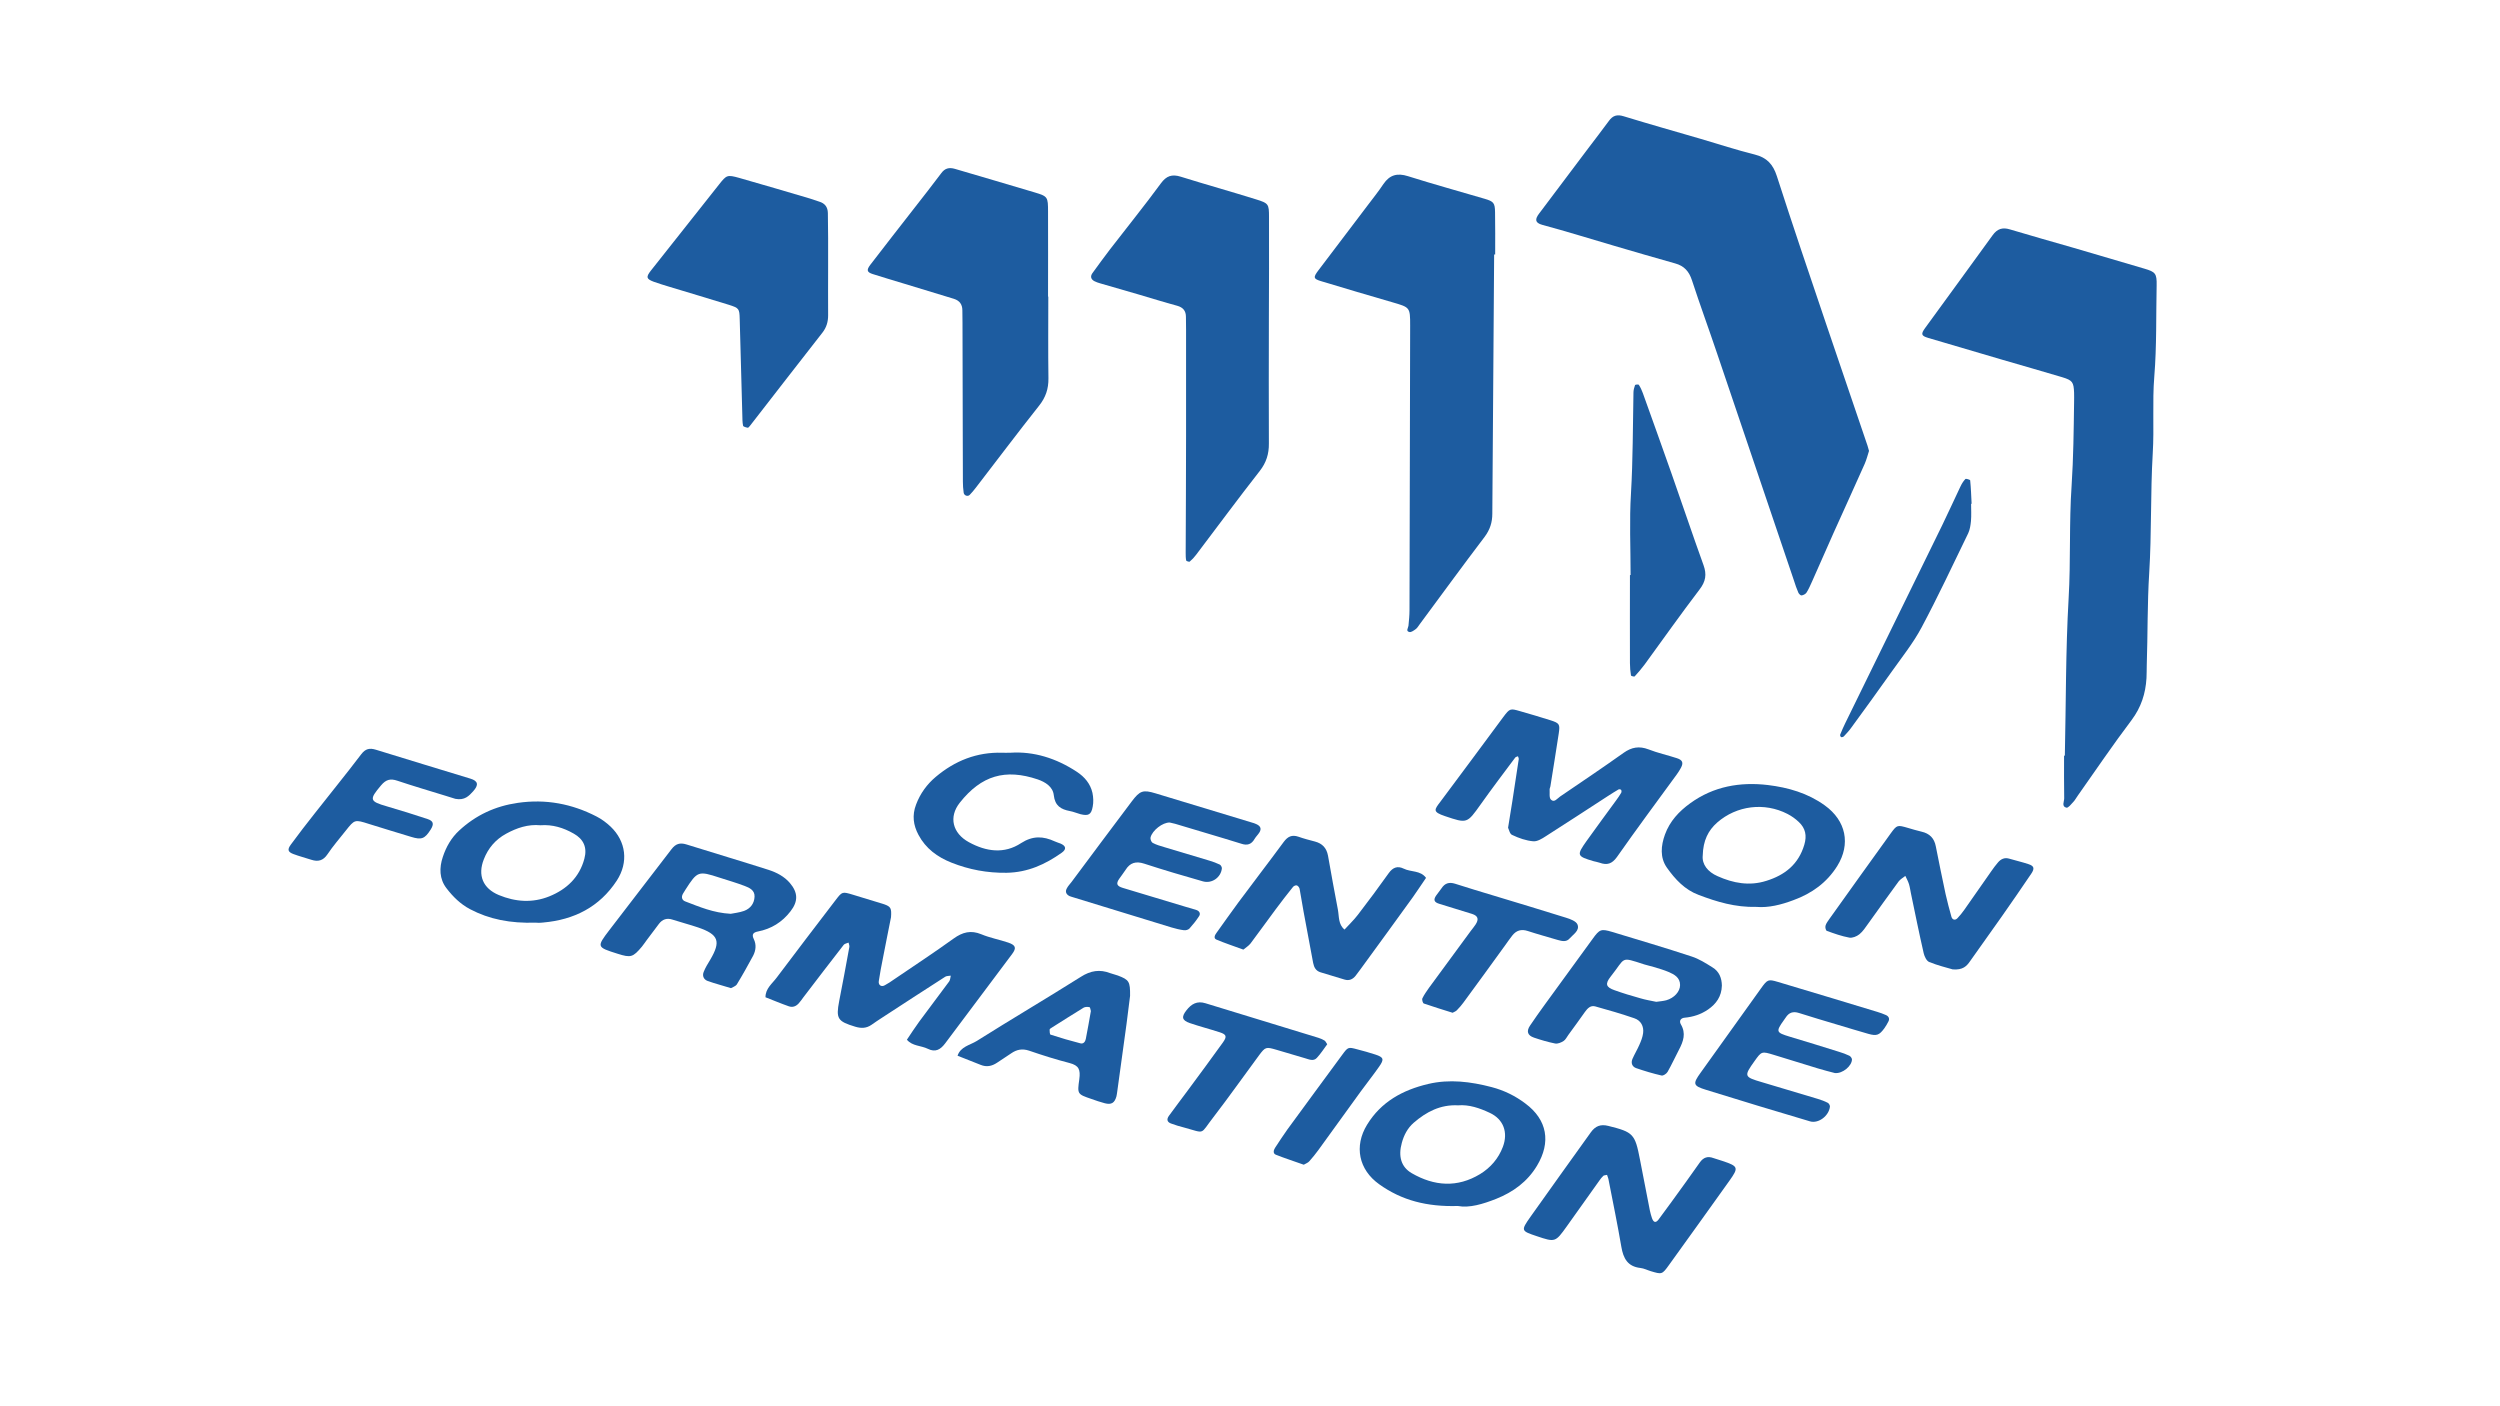 <?xml version="1.0" encoding="utf-8"?>
<!-- Generator: Adobe Illustrator 25.4.1, SVG Export Plug-In . SVG Version: 6.00 Build 0)  -->
<svg version="1.1" id="Calque_1" xmlns="http://www.w3.org/2000/svg" xmlns:xlink="http://www.w3.org/1999/xlink" x="0px" y="0px"
	 viewBox="0 0 1920 1080" style="enable-background:new 0 0 1920 1080;" xml:space="preserve">
<style type="text/css">
	.st0{fill:#1D5CA0;}
</style>
<g>
	<path class="st0" d="M1435.4,346.3c-1,3.1-1.9,6.7-3.3,9.9c-7.8,17.6-15.9,35.2-23.8,52.8c-5.6,12.5-11.1,25-16.6,37.5
		c-1.3,2.9-2.6,5.9-4.3,8.6c-0.7,1.1-2.4,2-3.8,2.2c-0.7,0.1-2.1-1.2-2.5-2.2c-1.3-2.9-2.3-6-3.3-9.1
		c-19.7-58.3-39.4-116.6-59.2-174.9c-6.3-18.7-13.1-37.2-19.2-55.9c-2.2-6.7-5.9-11-12.9-12.9c-15.5-4.3-30.9-8.9-46.4-13.4
		c-18.5-5.4-37-11.2-55.6-16.2c-6-1.6-5.5-4.6-2.6-8.5c12.6-16.7,25.1-33.4,37.7-50.1c5.3-7.1,10.8-14,16-21.2
		c3-4.2,6.3-5.2,11.4-3.6c19.6,6,39.4,11.6,59,17.3c13.9,4.1,27.7,8.6,41.7,12.1c9.2,2.3,14,7.5,16.9,16.5
		c12.2,37.9,25,75.6,37.8,113.4c10.2,30.1,20.5,60.2,30.7,90.3C1434,341.1,1434.6,343.5,1435.4,346.3z"/>
	<path class="st0" d="M1585.8,580.2c0.9-40.2,0.6-80.5,2.9-120.6c1.7-29,0.3-58,2.3-86.8c1.4-21.3,1.6-42.6,1.9-63.9
		c0-2.4,0.1-4.8,0-7.2c-0.3-8.2-1.2-9.6-9.1-12c-15.4-4.6-30.9-9-46.3-13.5c-18.9-5.5-37.8-11.1-56.7-16.7c-5.3-1.6-5.7-2.9-2.3-7.6
		c17.3-23.8,34.6-47.4,51.8-71.2c3.6-5,7.6-6.3,13.4-4.5c16.2,4.9,32.5,9.4,48.7,14.1c18.2,5.3,36.3,10.6,54.4,16
		c8.5,2.5,9.7,3.7,9.5,12.8c-0.5,23.3,0.1,46.6-1.8,70c-1.6,19.6,0,39.5-1.2,59.1c-1.8,30.6-0.8,61.2-2.7,91.7
		c-1.5,23.7-1.1,47.5-1.9,71.2c-0.1,3.2,0,6.4-0.2,9.7c-0.7,11.9-4.1,22.4-11.5,32.3c-14.3,18.9-27.6,38.6-41.3,58
		c-1.2,1.6-2.1,3.5-3.5,4.9c-1.6,1.7-3.8,4.6-5.2,4.3c-3.9-0.9-1.7-4.7-1.7-7.1c-0.2-10.9-0.1-21.7-0.1-32.6
		C1585.5,580.2,1585.7,580.2,1585.8,580.2z"/>
	<path class="st0" d="M1147.5,195.4c-0.5,66.4-1,132.8-1.4,199.1c0,6.7-1.8,12.3-5.9,17.8c-16.8,22.1-33.1,44.5-49.7,66.9
		c-1,1.3-1.8,2.8-3,3.8c-1.5,1.1-3.6,2.7-5,2.4c-3.1-0.6-1-3.1-0.8-4.8c0.4-4,0.8-8,0.8-12c0.2-72.9,0.4-145.7,0.5-218.6
		c0-14.1-0.1-13.9-13.8-17.9c-18.2-5.2-36.3-10.7-54.4-16.1c-6.1-1.8-6.4-2.9-2.4-8.2c12.6-16.7,25.3-33.3,37.9-50
		c4.1-5.4,8.4-10.8,12.2-16.5c4.8-7,10.6-8.6,18.8-6c19.6,6.2,39.4,11.6,59,17.4c6.8,2,7.8,3.2,7.9,10.2c0.2,10.9,0.1,21.7,0.1,32.6
		C1148.1,195.4,1147.8,195.4,1147.5,195.4z"/>
	<path class="st0" d="M910.9,335.2c0-27.4,0-54.7,0-82.1c0-3.2-0.1-6.4-0.1-9.7c0-4.6-2.1-7.3-6.8-8.6c-10.1-2.7-20.1-5.9-30.1-8.8
		c-9.6-2.8-19.3-5.6-29-8.4c-1.5-0.4-3.1-1-4.5-1.7c-2.5-1.4-3.2-3.5-1.5-6c4.5-6.2,9-12.4,13.6-18.4c13-16.9,26.4-33.4,39-50.6
		c4.3-5.9,8.6-7.3,15.3-5.2c19.2,6,38.6,11.4,57.8,17.4c9.7,3,10,3.6,10,13.6c0.1,26.2,0,52.3-0.1,78.5c0,31.8-0.2,63.6,0,95.4
		c0.1,8-2,14.7-7,21.1c-16.6,21.2-32.6,42.9-48.9,64.4c-1.4,1.9-3.1,3.7-4.9,5.2c-0.4,0.4-2.6-0.4-2.7-0.8c-0.4-1.9-0.4-4-0.4-6
		C910.8,394.7,910.8,365,910.9,335.2C910.8,335.2,910.9,335.2,910.9,335.2z"/>
	<path class="st0" d="M805.1,227.9c0,20.9-0.2,41.8,0.1,62.7c0.1,8-2.1,14.6-7.2,21c-16.5,20.8-32.4,42-48.6,63
		c-1.5,1.9-3,3.8-4.7,5.5c-1.5,1.5-4.3,0.5-4.6-1.7c-0.4-2.8-0.6-5.6-0.6-8.4c-0.1-11.7-0.1-23.3-0.1-35c0-29-0.1-57.9-0.2-86.9
		c0-3.2-0.1-6.4-0.1-9.7c0-4.6-2.1-7.5-6.5-8.9c-12.7-3.8-25.4-7.7-38.1-11.6c-8.1-2.5-16.2-4.8-24.2-7.4c-4.4-1.4-5-3-2-7
		c11.3-14.7,22.6-29.2,34-43.8c6.9-8.9,13.9-17.7,20.6-26.7c2.8-3.8,6-4.6,10.5-3.3c20.4,6.1,40.9,11.9,61.3,18.1
		c10,3,10.2,3.5,10.2,14.7c0.1,21.7,0,43.4,0,65.2C805.1,227.9,805.1,227.9,805.1,227.9z"/>
	<path class="st0" d="M636,204.7c0,12.5-0.1,25,0,37.4c0,5-1.2,9.3-4.4,13.4c-18.6,23.7-37,47.6-55.6,71.5c-0.5,0.6-1.3,1.6-1.7,1.5
		c-1.3-0.2-3.4-0.8-3.6-1.5c-0.6-2.7-0.5-5.6-0.6-8.4c-0.7-24.5-1.3-49-2-73.5c-0.2-8.1-0.5-8.5-8.3-11c-15.4-4.8-30.8-9.3-46.2-14
		c-3.8-1.2-7.7-2.3-11.5-3.7c-5.8-2.2-6.1-3.6-2.2-8.6c17.5-22.1,34.9-44.1,52.4-66.2c5.7-7.2,6.2-7.5,15.3-5
		c18.2,5.2,36.3,10.5,54.5,15.9c2.3,0.7,4.6,1.6,6.9,2.3c4.5,1.3,6.7,4.2,6.8,8.8c0.1,6.4,0.2,12.9,0.2,19.3
		C636,190.1,636,197.4,636,204.7C635.9,204.7,636,204.7,636,204.7z"/>
	<path class="st0" d="M684.3,704.4c-1.8,9.3-4.1,20.3-6.2,31.4c-1.2,5.9-2.3,11.8-3.2,17.8c-0.4,3,2,4.6,4.6,3.1
		c2.5-1.3,4.8-2.9,7.1-4.5c15.3-10.4,30.8-20.6,45.8-31.4c6.8-4.9,13.2-6.6,21.2-3.3c6.7,2.8,13.9,4.1,20.7,6.4c5.8,2,6.5,4.1,3,8.8
		c-17.1,22.9-34.3,45.7-51.4,68.6c-3.6,4.8-7.5,7.1-13.3,4.2c-5.3-2.6-11.9-2-16.1-7c3.1-4.6,6.1-9.3,9.4-13.8
		c7.6-10.4,15.5-20.6,23.1-31c0.8-1.1,0.8-2.9,1.2-4.4c-1.4,0.3-3.1,0.1-4.2,0.8c-16.3,10.4-32.4,21-48.6,31.5
		c-2.7,1.8-5.4,3.5-8,5.4c-4,2.8-8,2.9-12.6,1.5c-13.5-4.1-14.9-6.1-12.3-19.7c2.7-13.8,5.3-27.6,7.8-41.5c0.2-1.1-0.4-2.3-0.6-3.4
		c-1.3,0.6-3,0.8-3.7,1.7c-10.4,13.3-20.6,26.8-30.9,40.2c-1.2,1.6-2.3,3.3-3.7,4.8c-2.1,2.3-4.7,3.3-7.7,2.2
		c-6-2.1-11.9-4.6-17.8-6.9c-0.1-6.7,5.2-10.5,8.6-15.1c15-19.9,30.1-39.8,45.3-59.6c5-6.5,5.1-6.5,13.1-4.1
		c8.1,2.4,16.2,4.9,24.2,7.4C684.1,696.3,684.8,697.5,684.3,704.4z"/>
	<path class="st0" d="M1158.2,635.7c1.3-7.8,2.3-14.1,3.3-20.5c1.7-10.7,3.3-21.4,4.9-32.2c0.1-0.7-0.4-1.4-0.6-2.2
		c-0.7,0.3-1.7,0.5-2.1,1c-8.9,11.9-17.9,23.8-26.5,35.9c-10.6,14.9-10.4,14.8-27.4,9.1c-9.8-3.3-8.3-4.9-3.5-11.2
		c16.2-21.5,32.1-43.3,48.2-64.9c5.1-6.8,5.4-6.7,13-4.5c7.7,2.2,15.5,4.5,23.1,6.9c7.1,2.3,7.6,3,6.5,10.3c-2,13.5-4.3,27-6.4,40.5
		c-0.1,0.8-0.6,1.6-0.6,2.3c0.2,2.7-0.5,6.4,1,7.9c2.6,2.6,4.9-0.9,7.1-2.4c16.3-11.1,32.7-22.1,48.7-33.5c6.2-4.4,12-5.4,19.1-2.7
		c7.1,2.8,14.6,4.4,21.9,6.8c4.3,1.4,5.1,3.5,3.1,7.3c-0.9,1.8-2.1,3.5-3.2,5.1c-15.4,21.1-31,42.1-46,63.5
		c-3.8,5.3-7.6,6.4-13.2,4.4c-1.5-0.5-3.1-0.8-4.7-1.2c-12.9-3.8-13.2-4.5-5.5-15.4c7.5-10.5,15.1-20.8,22.7-31.2
		c1.4-1.9,2.8-3.9,4-6c0.3-0.5,0.3-1.7-0.1-2.2c-0.3-0.4-1.5-0.6-2-0.3c-2.8,1.6-5.5,3.4-8.2,5.1c-15.9,10.3-31.7,20.7-47.6,30.8
		c-2.9,1.9-6.6,4.2-9.7,3.9c-5.5-0.5-11-2.4-16-4.8C1159.5,640.7,1158.9,637.1,1158.2,635.7z"/>
	<path class="st0" d="M1234.2,902.3c-1.3,0.3-2.3,0.3-2.8,0.7c-1.2,1.1-2.2,2.4-3.1,3.7c-8.4,11.8-16.8,23.6-25.2,35.4
		c-8.6,12-8.8,12-22.8,7.3c-12.2-4.1-12.4-4.2-4.9-14.9c15.3-21.7,30.9-43.2,46.3-64.8c3.5-4.9,7.5-6.5,13.5-5
		c19.2,4.8,20.5,6.1,24.3,25.9c2.5,13,5.1,26.1,7.6,39.1c0.4,2,1,3.9,1.6,5.8c1.2,3.4,2.9,3.9,5,1.2c3.4-4.5,6.7-9.1,10-13.6
		c7.3-10.1,14.7-20.2,21.8-30.4c2.8-3.9,6.1-4.9,10.4-3.3c2.3,0.8,4.6,1.5,6.9,2.2c12.3,4.1,12.6,5.1,5.4,15.2
		c-15.5,21.6-30.8,43.2-46.4,64.7c-5.3,7.4-5.5,7.3-13.9,4.8c-2.7-0.8-5.3-2.2-8.1-2.5c-9.8-1.1-13.1-7.4-14.6-16.2
		c-2.9-17-6.4-34-9.7-50.9C1235.3,905,1234.6,903.6,1234.2,902.3z"/>
	<path class="st0" d="M954.9,729.3c-7.3-2.7-14.1-4.9-20.7-7.7c-2.4-1-1.2-3.5,0.1-5.2c5.6-7.8,11.2-15.8,16.9-23.5
		c11.5-15.5,23.3-30.8,34.7-46.3c3.1-4.2,6.3-5.7,11.3-4c4.2,1.5,8.5,2.6,12.7,3.7c5.7,1.5,8.9,5,10,10.8
		c2.5,13.9,4.9,27.7,7.6,41.5c1,5.3,0.2,11.3,5.1,15.3c3.4-3.8,7.2-7.3,10.3-11.4c8.1-10.5,16-21.2,23.7-32
		c3.1-4.3,6.7-5.7,11.4-3.4c5.6,2.8,12.9,1.2,17.2,7.1c-3.4,4.9-6.6,9.9-10.1,14.8c-13.4,18.6-26.9,37.1-40.4,55.6
		c-1.2,1.6-2.4,3.3-3.6,4.8c-2.2,2.7-4.9,4-8.5,2.9c-6.1-1.9-12.3-3.7-18.5-5.6c-3.5-1.1-4.9-3.7-5.6-7.2c-2.4-13-4.9-26.1-7.3-39.1
		c-1.1-5.9-2-11.9-3.1-17.8c-0.2-1-1.2-2.3-2.1-2.6c-0.8-0.3-2.4,0.4-3,1.2c-4.5,5.6-9,11.4-13.3,17.2c-6.5,8.7-12.8,17.6-19.3,26.2
		C958.9,726.5,956.8,727.7,954.9,729.3z"/>
	<path class="st0" d="M1499.7,744.5c-4.4-1.3-11.5-3-18.1-5.7c-2-0.8-3.6-4.2-4.2-6.7c-3.5-15.3-6.6-30.6-9.8-46
		c-0.5-2.4-0.8-4.8-1.5-7.1c-0.7-2.2-1.8-4.2-2.8-6.3c-1.8,1.4-3.9,2.6-5.2,4.3c-7.9,10.7-15.5,21.5-23.3,32.3
		c-2.1,2.9-4.1,6.1-6.9,8.3c-2,1.6-5.3,2.9-7.6,2.5c-5.9-1.1-11.6-3.1-17.3-5.2c-0.8-0.3-1.4-2.8-1-4c0.5-1.9,1.9-3.5,3-5.2
		c15.7-21.9,31.3-43.9,47.1-65.7c4.8-6.6,5.1-6.5,13.1-4.2c3.5,1,6.9,2.1,10.5,2.9c6.2,1.4,9.8,5,11,11.3
		c2.4,12.2,4.9,24.4,7.5,36.6c1.3,5.9,2.9,11.7,4.5,17.5c0.7,2.4,2.9,2.9,4.6,1.1c1.9-2,3.7-4.2,5.3-6.5c7-9.9,13.8-19.8,20.7-29.6
		c1.6-2.3,3.3-4.6,5.1-6.7c2.2-2.6,5-4,8.5-3c5,1.5,10.1,2.6,15.1,4.3c4.2,1.4,4.7,3.3,2,7.3c-7.4,11-15,21.9-22.6,32.8
		c-8.1,11.5-16.3,22.9-24.4,34.4C1510.4,742,1507.5,745.1,1499.7,744.5z"/>
	<path class="st0" d="M1252.3,441.6c0-20.9-1-41.9,0.3-62.8c1.5-25.7,1.4-51.4,1.9-77.2c0-1.9,0.5-3.9,1.2-5.8
		c0.2-0.5,2.6-0.7,2.9-0.3c1.3,2,2.3,4.2,3.1,6.4c7.3,20.4,14.7,40.9,21.9,61.4c8.3,23.5,16.2,47.2,24.7,70.7
		c2.6,7.2,1.7,12.6-3.1,18.8c-14.4,18.9-28.1,38.3-42.1,57.5c-2.4,3.2-5,6.3-7.7,9.2c-0.3,0.3-2.7-0.3-2.8-0.7
		c-0.5-3.1-0.8-6.3-0.8-9.5c-0.1-22.5,0-45.1,0-67.6C1252,441.6,1252.2,441.6,1252.3,441.6z"/>
	<path class="st0" d="M1322.4,756.9c-0.2,8.4-4.4,14.1-10.6,18.4c-5.4,3.7-11.4,5.7-18,6.3c-2.8,0.2-4.5,2.3-2.9,5.1
		c4.1,6.9,1.9,13.1-1.4,19.4c-3,5.7-5.6,11.5-8.8,17.1c-0.8,1.4-3.3,3.1-4.6,2.8c-6.6-1.5-13.2-3.5-19.6-5.7c-3-1.1-4.1-3.9-2.8-7
		c1.6-3.7,3.7-7.1,5.3-10.8c1.3-2.9,2.5-5.9,2.9-9c0.7-5.3-1.7-9.8-6.8-11.5c-9.9-3.4-19.9-6.3-30-9.1c-3.7-1-6,1.7-7.9,4.3
		c-4.2,5.9-8.4,11.8-12.7,17.6c-1.2,1.6-2.1,3.7-3.7,4.7c-1.9,1.2-4.5,2.3-6.5,1.9c-5.5-1.1-10.9-2.7-16.2-4.5c-5-1.7-6-4.9-3-9.3
		c3.6-5.3,7.3-10.6,11.1-15.8c12.3-16.9,24.6-33.8,36.9-50.7c5.4-7.5,6.5-7.9,15-5.4c20.4,6.2,40.8,12.2,61.1,18.9
		c5.6,1.8,10.8,5.1,15.9,8.3C1320.5,746.1,1322.3,751.4,1322.4,756.9z M1272,769.4c3-0.4,5.4-0.6,7.7-1.2c6-1.7,10.6-6.6,10.6-11.7
		c0-5.8-4.5-8.2-9-10.1c-3.3-1.4-6.8-2.4-10.3-3.5c-2.7-0.8-5.5-1.4-8.1-2.2c-19-6.1-14-5.6-25.9,9.3c-4.5,5.7-3.6,8.2,3,10.5
		c6.4,2.3,13,4.3,19.5,6.1C1263.8,767.9,1268.2,768.6,1272,769.4z"/>
	<path class="st0" d="M1119.6,926.2c-23.5,0.7-43-4.2-60.4-16.7c-15.7-11.2-19.4-29.2-9.3-45.7c10.8-17.7,27.5-26.7,46.9-31.3
		c16.4-3.9,32.7-1.8,48.8,2.4c9.5,2.5,18.1,6.7,25.9,12.6c16.8,12.5,19.8,29.7,8.9,47.8c-7.4,12.3-18.3,20.2-31.3,25.4
		C1139,924.7,1128.5,927.9,1119.6,926.2z M1119.8,848.9c-13.6-0.7-24.4,5-34.1,13.4c-4.7,4.1-7.5,9.5-9.1,15.4
		c-2.9,10.4-0.5,18.6,7.6,23.3c17.3,10,35,11.3,52.5,0.7c8-4.9,14.1-11.9,17.5-20.9c4.2-11.1,0.5-21.3-10.2-26.2
		C1136.3,851,1128.2,848.2,1119.8,848.9z"/>
	<path class="st0" d="M561.4,758.9c-6.4-2-12.3-3.5-17.9-5.5c-3-1.1-4.3-3.9-3.1-6.9c1.3-3.3,3.2-6.4,5.1-9.5
		c8.3-14.1,6.4-19.3-9.3-24.7c-6.5-2.2-13.1-3.9-19.6-6c-4.4-1.5-7.9-0.3-10.6,3.3c-3.2,4.2-6.3,8.3-9.4,12.5
		c-1.2,1.6-2.3,3.3-3.6,4.9c-6.9,8.2-8.5,8.7-18.6,5.5c-16.2-5.1-16.3-5.2-6.4-18.2c15.8-20.8,31.9-41.3,47.7-62.1
		c3.2-4.2,6.5-5.2,11.4-3.7c21.1,6.6,42.3,12.9,63.3,19.6c6.1,2,11.9,5,16.2,10c6.3,7.4,6.5,14.1,0.5,21.8
		c-6.4,8.3-14.7,13.5-25.1,15.5c-3.6,0.7-4.8,2.3-3.1,5.8c2.1,4.3,1.6,8.7-0.5,12.8c-4,7.4-8.1,14.8-12.5,22
		C564.9,757.5,562.7,758.1,561.4,758.9z M561.2,701.8c2.5-0.5,6.5-0.9,10.2-2.2c4.9-1.8,7.9-5.7,8.1-11c0.2-4.9-3.9-6.8-7.6-8.2
		c-6.3-2.4-12.9-4.3-19.4-6.4c-16.2-5.3-16.9-5-26.1,9.3c-0.7,1-1.3,2-1.9,3.1c-1.5,2.6-0.7,5,1.8,5.9
		C537.1,696.4,547.8,701.1,561.2,701.8z"/>
	<path class="st0" d="M1348.9,696.5c-16.2,0.4-30.4-3.9-44.3-9.2c-10.6-3.9-18.1-12-24.4-20.9c-5.5-7.8-4.6-16.9-1.5-25.5
		c3.7-10.2,10.8-17.8,19.4-24c17.9-13,38.3-16.5,59.6-14c15.6,1.9,30.7,6.2,43.8,15.7c16.2,11.7,20,29.6,9.5,46.5
		c-8,12.8-19.6,21.1-33.6,26.2C1367.9,694.9,1358.1,697.3,1348.9,696.5z M1307.7,657c-0.7,6.8,3.8,12.6,11.4,15.9
		c12,5.4,24.5,7.7,37.4,3.6c14.2-4.4,24.7-12.6,29.2-27.7c2.1-7.1,0.9-12.7-4.2-17.5c-2.6-2.5-5.6-4.6-8.7-6.2
		c-17.7-9.1-39-6.5-54,6.6C1311.9,637.8,1308,645.5,1307.7,657z"/>
	<path class="st0" d="M411.4,708.6c-19.5,0.6-35.5-2.5-50.5-10.4c-7.3-3.9-13-9.5-17.9-15.9c-5.7-7.3-5.7-15.9-2.9-24.2
		c2.5-7.6,6.5-14.7,12.6-20.3c12.8-11.8,27.6-18.7,45-21.2c21.5-3.1,41.5,0.7,60.5,10.5c3.9,2,7.5,4.7,10.7,7.7
		c12,11.4,13.9,27.5,4.8,41.5c-13.3,20.3-32.8,30.1-56.5,32.2C414.3,708.9,411.5,708.6,411.4,708.6z M415,633.8
		c-9.4-0.9-18.1,2-26.3,6.5c-8.1,4.4-13.8,11.1-17.1,19.6c-4.9,12.4-0.7,22.4,11.5,27.5c12.8,5.3,25.9,6.2,38.8,1
		c13.3-5.4,23.1-14.6,26.9-28.9c2.3-8.5-0.5-15-8.2-19.3C432.7,635.7,424.4,633.1,415,633.8z"/>
	<path class="st0" d="M1409.2,824.1c-3.9-1-8.6-2.2-13.2-3.6c-11.2-3.4-22.3-6.9-33.5-10.3c-9.5-2.9-9.6-2.9-15,4.7
		c-8.3,11.6-8.1,12.2,5.6,16.2c14.3,4.2,28.6,8.5,42.8,12.8c2.7,0.8,5.4,1.8,7.9,3.1c0.8,0.4,1.7,2,1.6,2.9
		c-0.8,7.1-8.8,13.2-15.3,11.3c-26.6-7.9-53.2-15.9-79.8-24.2c-10.1-3.1-10.4-4.6-4.2-13.2c15.4-21.6,30.9-43.2,46.4-64.8
		c4.9-6.8,5.5-7.1,12.9-4.9c25.5,7.6,50.9,15.3,76.3,23c2.3,0.7,4.6,1.5,6.8,2.5c2.1,1,2.9,2.8,1.8,4.9c-0.9,1.8-1.9,3.5-3.1,5.2
		c-3.9,5.3-5.9,6.1-12.3,4.3c-8.1-2.3-16.2-4.8-24.3-7.2c-9.6-2.9-19.3-5.7-28.9-8.8c-4.6-1.5-7.8-0.4-10.3,3.5
		c-0.4,0.7-1,1.3-1.4,2c-6.3,8.8-5.9,9.5,4.3,12.6c12.7,3.8,25.4,7.7,38.1,11.7c2.7,0.8,5.4,1.8,7.9,3c0.9,0.4,1.9,1.8,2,2.7
		C1422.4,818.5,1415.2,824.7,1409.2,824.1z"/>
	<path class="st0" d="M898.4,631.7c-5.5-0.2-13.5,6.1-14.8,11.5c-0.3,1.2,0.6,3.5,1.6,4.1c2.8,1.5,5.9,2.4,9,3.3
		c11.5,3.5,23.1,6.9,34.7,10.4c2.7,0.8,5.4,1.8,7.9,3c0.8,0.4,1.7,2,1.6,2.9c-0.7,7-7.7,11.9-14.5,10c-15.1-4.3-30.1-8.7-45.1-13.6
		c-6.4-2.1-10.9-0.8-14.4,4.8c-1.5,2.4-3.3,4.5-4.9,6.9c-2.5,3.7-1.8,5.5,2.8,6.9c16.2,4.9,32.3,9.8,48.5,14.6
		c2.7,0.8,5.4,1.5,8.1,2.4c2.3,0.8,3.3,2.8,2,4.7c-2.2,3.4-4.7,6.5-7.4,9.5c-0.9,1-2.9,1.5-4.3,1.3c-3.2-0.4-6.3-1.2-9.4-2.1
		c-25-7.6-50-15.3-75-23c-1.1-0.4-2.3-0.6-3.4-1.1c-2.6-1.3-3.5-3.4-2.1-5.9c0.9-1.8,2.3-3.2,3.6-4.9c15.4-20.6,30.7-41.3,46.2-61.8
		c6.4-8.5,8.7-9.2,18.4-6.3c24.6,7.4,49.3,14.9,73.9,22.4c1.2,0.3,2.3,0.7,3.4,1.2c3.4,1.5,4.2,3.7,2.3,6.6
		c-1.1,1.7-2.6,3.1-3.6,4.8c-2.4,4.2-5.6,5.2-10.1,3.7c-8.4-2.7-16.9-5.1-25.4-7.7c-8.5-2.5-16.9-5.1-25.4-7.6
		C900.8,632.3,899.2,631.9,898.4,631.7z"/>
	<path class="st0" d="M867.9,764.8c-0.8,6.3-1.7,13.9-2.7,21.4c-2.4,17.5-4.8,35-7.2,52.4c-0.2,1.2-0.3,2.4-0.6,3.5
		c-1.4,5-3.9,6.5-8.9,5.2c-3.5-0.9-6.9-2.1-10.3-3.3c-10.8-3.7-10.9-3.7-9.3-15.1c1-7.5-0.3-10.6-7.5-12.5
		c-10.5-2.7-20.9-6-31.1-9.5c-5.1-1.7-9.4-0.9-13.6,2c-3.7,2.5-7.4,4.9-11,7.3c-3.9,2.6-8,3.5-12.6,1.6c-5.9-2.4-11.8-4.7-17.7-7
		c2.3-7,9.5-8.1,14.7-11.3c26.5-16.7,53.5-32.6,80-49.3c7.5-4.8,14.6-5.9,22.6-2.8c1.9,0.7,3.9,1.1,5.8,1.8
		C867.2,752.5,868,753.8,867.9,764.8z M837.8,776.5c-0.3-1-0.5-2.9-1.1-3c-1.4-0.3-3.3-0.3-4.5,0.4c-8.2,5-16.3,10.2-24.4,15.3
		c-0.7,0.4-1.7,1-1.7,1.6c0,1.3,0.1,3.6,0.7,3.8c7.6,2.5,15.3,4.7,23,6.7c2.3,0.6,3.7-1.3,4.1-3.4
		C835.3,790.9,836.5,783.8,837.8,776.5z"/>
	<path class="st0" d="M775.9,578.1c18-1.2,35.3,4.2,51.2,14.7c5.9,3.9,10.3,9.1,11.9,16.1c0.7,3.4,0.9,7.2,0.2,10.6
		c-1.1,6.2-3.3,7.3-9.4,5.8c-2.7-0.7-5.3-1.9-8.1-2.4c-6.9-1.3-11.5-4-12.4-12.2c-0.7-6.5-6.5-10.1-12.3-12.1
		c-24.9-8.4-43.3-3.1-59.9,17.9c-8.7,11-5.5,23.5,7,30.3c13.3,7.3,27.2,9.2,40.1,0.7c9-5.8,17-5.4,25.9-1.3c1.5,0.7,3,1.1,4.5,1.7
		c4.1,1.8,4.6,4.3,0.8,7c-12.7,9-26.1,15.1-42.3,15.4c-14.9,0.2-28.8-2.4-42.4-7.8c-10.8-4.3-19.7-10.8-25.3-21.3
		c-4-7.5-5-15-1.9-23.2c3.2-8.6,8.5-15.8,15.2-21.4c14.6-12.3,31.5-19.1,51-18.5C771.4,578.2,773,578.1,775.9,578.1z"/>
	<path class="st0" d="M349.7,613.5c-1.6-0.5-4.7-1.5-7.7-2.4c-12.3-3.8-24.6-7.4-36.8-11.5c-5.3-1.8-8.7-1-12.5,3.5
		c-9.3,11-9,12.3,4.5,16.2c10.4,3,20.8,6.3,31.1,9.7c4.6,1.5,5.2,3.8,2.4,8.2c-4.5,7-6.9,8-15,5.5c-10.8-3.2-21.5-6.6-32.3-9.9
		c-11-3.5-11-3.5-17.9,5.2c-4.7,6-9.8,11.8-14,18.1c-3.3,4.9-7.2,5.9-12.4,4.2c-4.6-1.5-9.3-2.7-13.8-4.4c-4.2-1.6-4.8-3.4-1.9-7.3
		c5.9-8.1,12.1-16,18.3-23.9c11.9-15.2,24.1-30.1,35.7-45.4c3.3-4.3,6.4-5,11.3-3.5c24.2,7.5,48.4,14.8,72.6,22.2
		c5.9,1.8,6.5,4.8,2.1,9.7C360.2,611.2,356.9,614.9,349.7,613.5z"/>
	<path class="st0" d="M1019.3,802c-2.6,3.5-5,7.3-8,10.5c-2.6,2.8-6,1.1-9.1,0.2c-7.3-2.2-14.7-4.4-22-6.5
		c-7.9-2.3-8.4-2.2-13.2,4.2c-11.7,15.8-23.1,32-35.1,47.6c-10.6,13.6-5.8,12.5-22.3,8c-3.5-0.9-7-1.9-10.4-3.2
		c-2.8-1.1-3.4-3.1-1.5-5.8c4.7-6.5,9.6-12.9,14.4-19.4c9.1-12.3,18.2-24.6,27.1-37c3.2-4.5,2.8-6.1-2.4-7.8
		c-7.7-2.5-15.5-4.5-23.1-7.1c-6-2.1-6.5-4.7-2.5-9.8c3.8-4.9,8.2-7.4,14.6-5.4c28.9,8.9,57.8,17.7,86.6,26.5
		c1.5,0.5,3.1,1.1,4.4,1.9C1017.9,799.3,1018.3,800.5,1019.3,802z"/>
	<path class="st0" d="M1115.6,777.8c-7.6-2.4-14.9-4.6-22.1-7.1c-0.8-0.3-1.6-3-1.1-4c1.4-2.9,3.3-5.5,5.1-8.1
		c10.7-14.6,21.4-29.1,32.1-43.7c1.2-1.6,2.5-3.1,3.6-4.8c2.7-4.1,2-6.7-2.6-8.2c-8.4-2.7-16.9-5.1-25.3-7.8c-3.9-1.2-4.5-3-2.5-6.1
		c1.3-2,3-3.8,4.3-5.8c2.6-4,5.9-4.9,10.4-3.5c9.9,3.2,20,6.2,29.9,9.2c18.4,5.6,36.9,11.1,55.3,16.9c3.3,1,7.8,2.7,8.8,5.2
		c1.9,4.7-3.3,7.6-6.1,10.8c-2.4,2.8-5.8,2-9,1.1c-7.7-2.3-15.5-4.4-23.1-6.9c-4.9-1.6-8.7-0.5-11.8,3.4c-2,2.5-3.8,5.2-5.7,7.8
		c-10.6,14.6-21.2,29.3-31.9,43.8c-1.4,1.9-3,3.8-4.7,5.5C1118.5,776.5,1117,777.1,1115.6,777.8z"/>
	<path class="st0" d="M1513.8,386.9c0,4.4,0.3,8.9-0.1,13.3c-0.3,3.1-0.8,6.5-2.1,9.3c-11.8,24.3-23.2,48.7-35.9,72.5
		c-6.4,12-15.1,22.8-23,34c-10.2,14.5-20.7,28.8-31.1,43.1c-1.6,2.3-3.6,4.3-5.5,6.4c-0.5,0.5-1.6,0.8-2.1,0.6s-1-1.5-0.7-2
		c1.2-3,2.5-5.9,3.9-8.8c24.8-50.6,49.6-101.3,74.4-151.9c4.8-9.8,9.2-19.7,13.9-29.5c1-2.2,2.3-4.3,3.9-6c0.4-0.5,3.6,0.5,3.7,1
		c0.6,6,0.8,12,1.1,18C1514.1,386.9,1513.9,386.9,1513.8,386.9z"/>
	<path class="st0" d="M1001.3,894.5c-7.2-2.6-14.5-4.9-21.5-7.7c-2.2-0.9-1.8-3.3-0.6-5.2c3.1-4.7,6.1-9.4,9.4-14
		c13.9-19.1,28-38.1,42-57.2c4.7-6.4,4.7-6.4,11.8-4.5c4.7,1.2,9.3,2.5,13.9,4c6.4,2.1,6.9,3.6,2.8,9.4c-4.6,6.6-9.6,12.8-14.3,19.3
		c-10.8,14.9-21.6,29.9-32.4,44.8c-2.1,2.9-4.4,5.7-6.8,8.4C1004.6,893,1003,893.5,1001.3,894.5z"/>
</g>
</svg>

